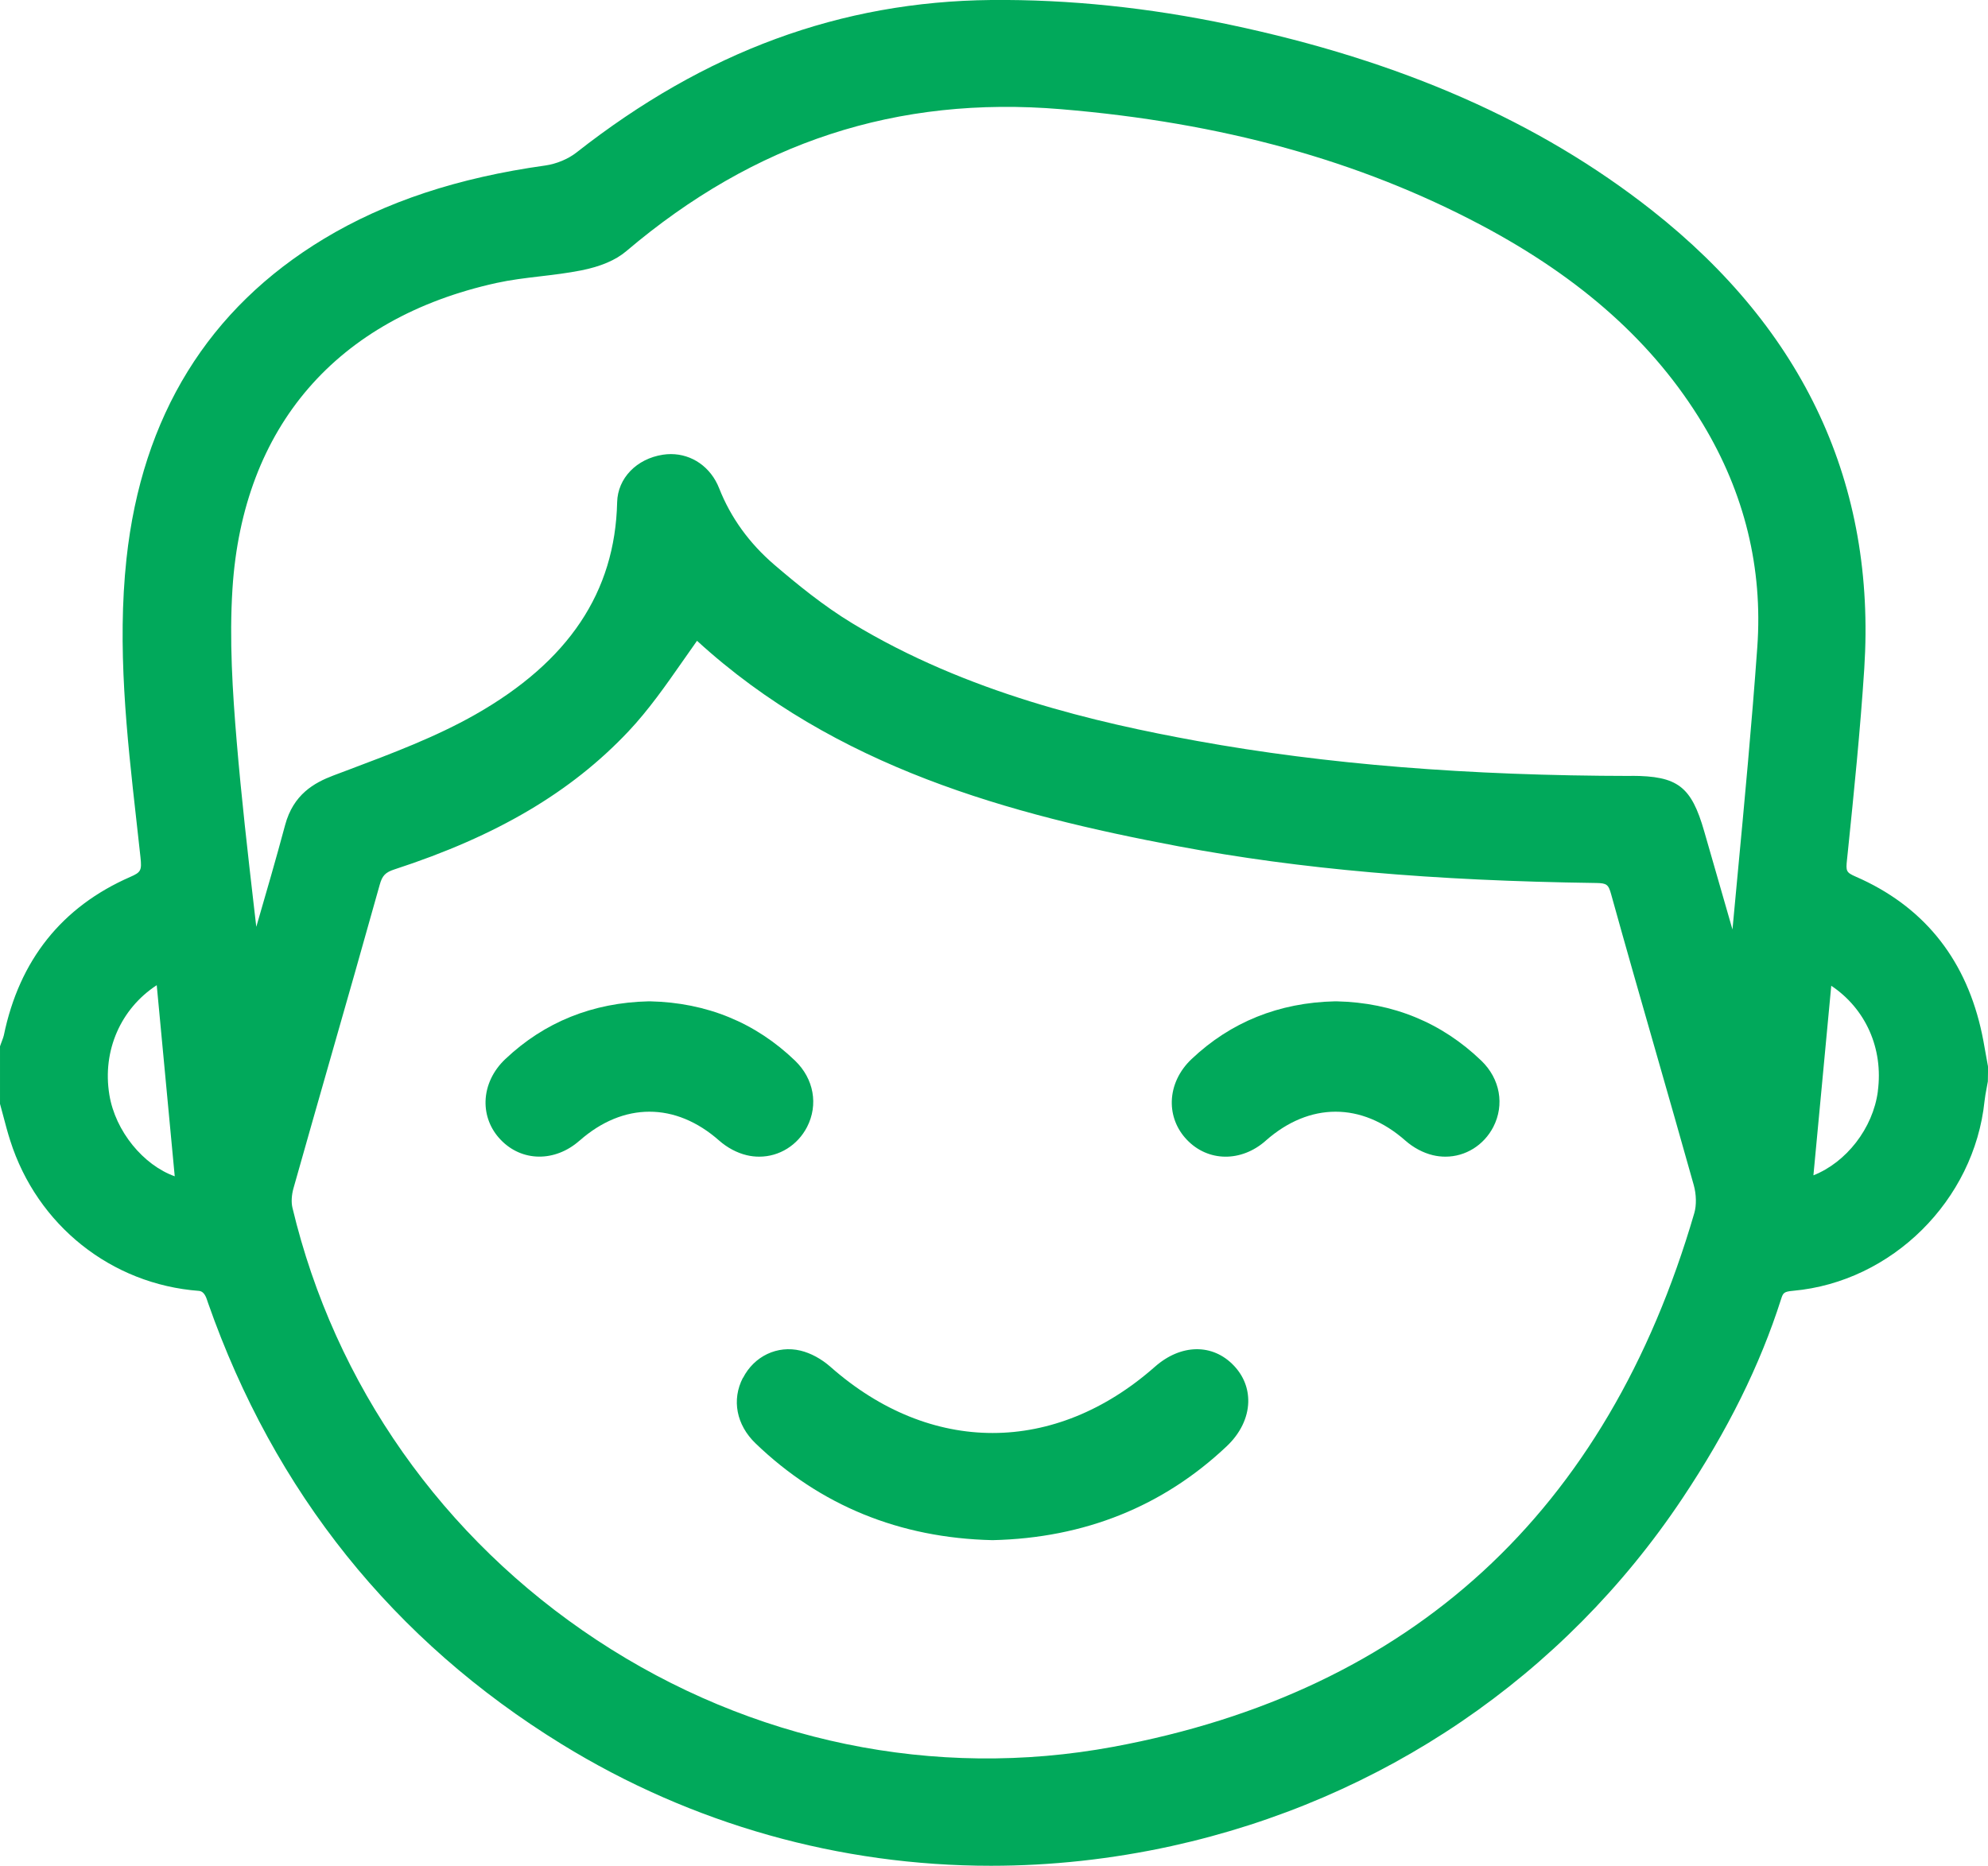 <?xml version="1.0" encoding="UTF-8"?>
<svg id="a" data-name="Layer_1" xmlns="http://www.w3.org/2000/svg" width="389" height="365.15" viewBox="0 0 389 365.15">
  <defs>
    <style>
      .b {
        fill: #01a95b;
      }
    </style>
  </defs>
  <path class="b" d="M388.96,208.5c-.14-.76-.28-1.52-.41-2.28-.29-1.68-.6-3.43-1.01-5.15-3.29-13.94-11.5-23.87-24.39-29.49-1.93-.84-1.97-1.11-1.74-3.32l.15-1.42c1.21-11.78,2.45-23.96,3.23-35.99,2.31-35.99-11.68-66.17-41.58-89.71-22.06-17.37-49.07-29.24-82.58-36.31C224.79,1.48,209.08-.14,193.96,0c-29.43.29-55.98,10.06-81.19,29.87-1.59,1.25-3.92,2.22-6.07,2.52-17.1,2.39-31.27,7.08-43.31,14.34-22.62,13.65-35.62,34.71-38.64,62.62-1.86,17.24.06,34.47,1.93,51.13.27,2.44.55,4.88.81,7.32.27,2.55.09,2.91-2,3.82-13.38,5.85-21.7,16.28-24.74,31-.06.29-.2.65-.34,1.03-.09.24-.19.49-.27.73l-.14.4v11.26l.09.33c.19.71.38,1.42.57,2.12.41,1.55.83,3.16,1.34,4.74,5.27,16.57,19.77,28.12,36.94,29.41q1.01.08,1.54,1.68c.07.22.15.45.23.68,12.98,37.02,36.27,66.08,69.21,86.36,25.5,15.7,54.46,23.79,84,23.79,11.73,0,23.55-1.28,35.29-3.85,41.26-9.07,76.77-33.24,99.98-68.04,8.88-13.31,15.2-26.08,19.33-39.04.38-1.18.52-1.44,2.34-1.6,19.34-1.74,35.44-17.7,37.46-37.13.09-.82.24-1.65.41-2.54.08-.44.16-.87.24-1.31l.04-2.67-.04-.46ZM367.45,213.58c-.96,7.28-6.23,13.93-12.61,16.44l3.49-37.1c6.71,4.49,10.23,12.26,9.11,20.66ZM57.43,232.54c2.35-8.33,4.73-16.66,7.11-24.99,3.23-11.28,6.56-22.94,9.77-34.43.49-1.76,1.11-2.4,2.9-2.98,20-6.52,34.54-15.1,45.76-27,3.95-4.19,7.3-8.99,10.54-13.63.94-1.35,1.9-2.73,2.88-4.1,27.12,24.82,61.26,34.01,94.21,40.22,23.68,4.46,49.65,6.74,81.71,7.18,2.08.03,2.42.28,2.95,2.21,2.8,10.1,5.74,20.35,8.58,30.25,2.5,8.73,5.09,17.75,7.58,26.64.52,1.86.56,3.97.11,5.51-17.05,58.5-55.31,93.64-113.7,104.45-34.94,6.47-70.83-.96-101.06-20.9-30.13-19.88-51.28-49.93-59.55-84.62-.25-1.05-.17-2.47.21-3.81ZM319.23,151.86c-32.02-.04-59.82-2.28-85-6.85-19.6-3.56-44.98-9.39-67.48-23.04-5.65-3.42-10.86-7.7-15.22-11.43-4.91-4.21-8.55-9.24-10.81-14.98-1.63-4.15-5.31-6.69-9.45-6.69-.51,0-1.03.04-1.55.12-5.17.79-8.85,4.61-8.96,9.3-.4,17.58-9.49,31.18-27.77,41.56-7.69,4.37-16.31,7.61-24.64,10.75l-3.11,1.17c-3.77,1.43-7.84,3.7-9.45,9.7-1.76,6.58-3.7,13.24-5.57,19.68-.02.08-.05.16-.07.24-.14-1.23-.28-2.47-.43-3.7-1.23-10.66-2.49-21.69-3.4-32.54-.81-9.66-1.47-19.98-.83-29.94,2.03-31.69,20.37-52.93,51.65-59.83,2.78-.61,5.6-.95,8.58-1.3,2.62-.31,5.33-.63,8-1.16,3.8-.75,6.76-2.01,8.81-3.75,25.18-21.38,53.01-30.47,85.08-27.8,31.46,2.62,58.34,10.04,82.18,22.67,19.69,10.43,33.89,23.16,43.39,38.9,8.19,13.56,11.78,28.26,10.68,43.69-1.08,15.12-2.53,30.49-3.93,45.35-.31,3.31-.62,6.62-.93,9.93-1.84-6.39-3.69-12.79-5.52-19.18-2.53-8.84-5.2-10.87-14.24-10.89ZM34.19,230.21c-6.11-2.17-11.62-8.79-12.79-15.95-1.42-8.65,2.25-16.87,9.27-21.45l3.52,37.39Z"/>
  <path class="b" d="M145.36,269.66c-2.22,4.3-1.27,9.21,2.48,12.82,12.62,12.15,28.2,18.52,46.31,18.94h.06s.06,0,.06,0c17.9-.41,33.3-6.59,45.77-18.38,2.63-2.48,4.12-5.54,4.21-8.6.07-2.68-.9-5.16-2.81-7.17-4.14-4.37-10.36-4.28-15.46.22-19.58,17.27-43.9,17.28-63.46.03-1.79-1.58-3.88-2.71-5.88-3.19-4.53-1.08-9.05,1.06-11.25,5.33Z"/>
  <path class="b" d="M113.41,223.23c8.56-7.54,18.77-7.55,27.31-.01,1.58,1.39,3.49,2.41,5.38,2.86.82.2,1.65.29,2.47.29,3.92,0,7.5-2.23,9.35-5.81,2.24-4.35,1.33-9.44-2.34-12.97-7.75-7.46-17.29-11.37-28.35-11.62-.11,0-.22,0-.31,0-10.94.25-20.38,4.05-28.03,11.29-2.42,2.28-3.79,5.21-3.88,8.23-.08,2.8.96,5.48,2.93,7.54,4.14,4.37,10.65,4.45,15.46.2Z"/>
  <path class="b" d="M247.68,223.23c8.55-7.54,18.76-7.55,27.31-.01,1.58,1.39,3.49,2.41,5.38,2.86.82.2,1.65.29,2.47.29,3.92,0,7.5-2.23,9.36-5.81,2.24-4.35,1.33-9.44-2.34-12.97h0c-7.75-7.46-17.29-11.37-28.3-11.62-.15,0-.29,0-.36,0-10.94.25-20.38,4.05-28.03,11.29-2.42,2.28-3.79,5.21-3.88,8.23-.08,2.8.96,5.48,2.93,7.55,4.14,4.37,10.65,4.45,15.46.2Z"/>
</svg>